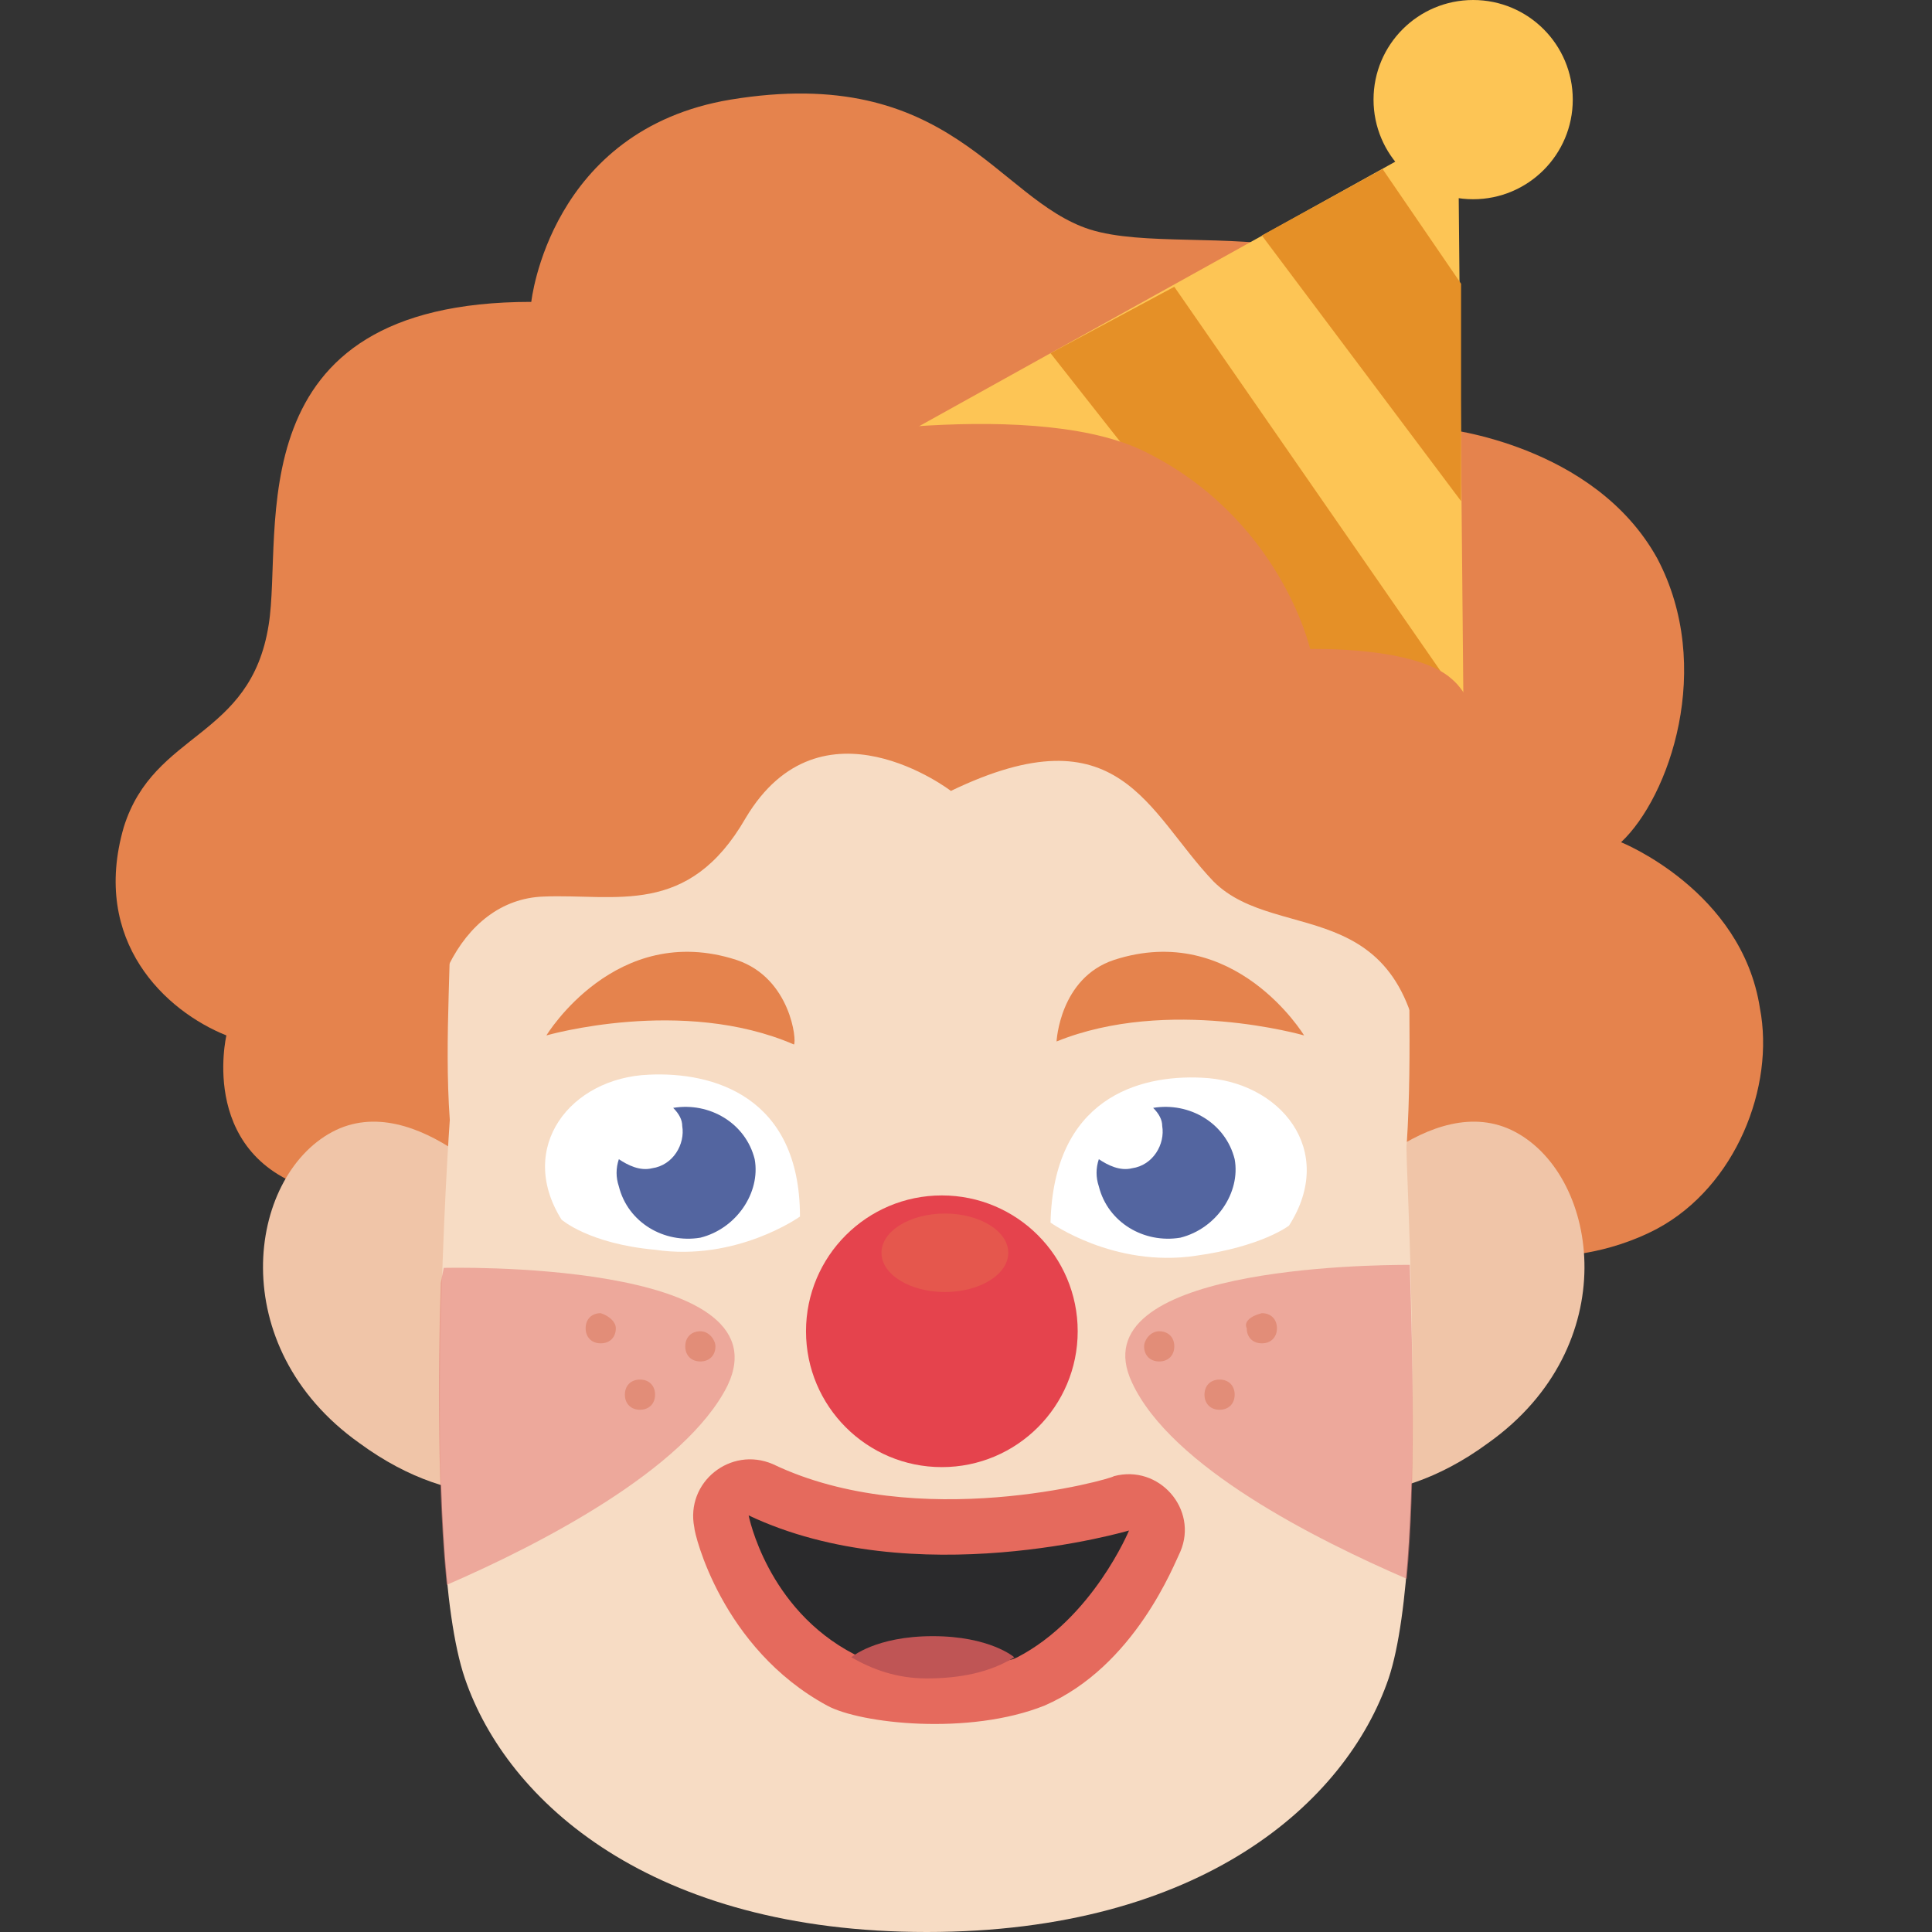 <svg width="64" height="64" viewBox="0 0 64 64" fill="none" xmlns="http://www.w3.org/2000/svg">
<rect x="0" y="0" width="64" height="64" fill="#333333" stroke="none"/>
<path d="M16.2 46.5C13.8 45.9 10.7 39.5 10.7 39.5C6.5 38.5 7.5 34.3 7.5 34.3C5.5 33.5 3 31.2 4.1 27.4C5.1 24.2 8.3 24.5 8.9 20.7C9.4 17.6 7.7 10 17.6 10C17.6 10 18.2 4.3 24.2 3.3C31.5 2.1 33 6.6 36.1 7.6C39.6 8.7 47.4 6 47.8 14.2C47.8 14.2 52.8 14.7 54.9 18.5C56.8 22.1 55.3 26.4 53.7 27.9C53.7 27.9 57.7 29.5 58.3 33.4C58.8 36 57.5 39.3 54.9 40.7C53.2 41.6 51.6 41.6 51.6 41.6C49.9 41.8 49.5 46.2 48 46.9C45.6 48.1 43 48.9 40.3 49.5" fill="#E5834D"/>
<path d="M44.1 39.9C44.1 39.9 47.4 36 50.2 37.5C53 39 53.8 44.6 49.3 47.8C45.9 50.3 43.2 49.3 43.2 49.3L44.1 39.9Z" fill="#F0C5A8"/>
<path d="M17.1 39.9C17.1 39.9 13.8 36 11 37.5C8.2 39 7.4 44.6 11.9 47.8C15.3 50.3 18 49.3 18 49.3L17.1 39.9Z" fill="#F0C5A8"/>
<path d="M46 55.6C44.6 59.7 39.8 64 30.7 64C21.6 64 16.8 59.7 15.4 55.6C13.9 51.2 14.9 37.1 14.9 37.1C14.7 34.3 15 31.5 14.9 29.2C14.7 26.1 17.3 17.7 30.8 17.7C44.3 17.7 46.9 26.1 46.7 29.2C46.6 31.7 46.8 34.8 46.6 37.9C46.5 37.9 47.4 51.4 46 55.6Z" fill="#F7DCC4"/>
<path d="M27.4 56.5C23.9 54.6 23 50.8 23 50.6C22.7 49.1 24.2 47.9 25.6 48.5C30.4 50.8 36.8 49 36.9 48.9C38.4 48.5 39.7 50 39.1 51.4C38.9 51.8 37.6 55.2 34.6 56.5C32.1 57.5 28.5 57.1 27.4 56.5Z" fill="#E56A5D"/>
<path d="M8.7 23.8L29.2 8.8L50.6 21L47.2 36.6C47 29.3 42.4 31.4 40.2 29.2C38 26.9 37.1 23.5 31.5 26.2C31.5 26.2 27.2 22.9 24.7 27.1C22.8 30.4 20.4 29.6 18 29.7C15.2 29.8 13.7 33.3 14.3 36.6L8.7 23.8Z" fill="#E5834D"/>
<path d="M21.5 35.6C18.9 35.7 17.1 38 18.6 40.4C18.6 40.4 19.5 41.2 21.7 41.4C24.4 41.8 26.5 40.3 26.5 40.3C26.5 36.3 23.6 35.5 21.5 35.6Z" fill="white"/>
<path d="M25 38.4C24.7 37.2 23.5 36.5 22.3 36.7C22.5 36.9 22.6 37.1 22.6 37.3C22.7 37.9 22.3 38.6 21.6 38.7C21.2 38.8 20.8 38.6 20.5 38.4C20.4 38.7 20.4 39 20.5 39.3C20.8 40.5 22 41.2 23.2 41C24.4 40.7 25.2 39.5 25 38.4Z" fill="#5365A0"/>
<path d="M24.4 31.8C20.4 30.5 18.1 34.3 18.1 34.3C18.1 34.3 22.6 33 26.3 34.6C26.4 34.5 26.2 32.4 24.4 31.8Z" fill="#E5834D"/>
<path d="M36.9 31.8C35.1 32.4 35 34.5 35 34.5C38.7 33 43.2 34.3 43.2 34.3C43.2 34.3 40.9 30.5 36.9 31.8Z" fill="#E5834D"/>
<path d="M20.4 44C20.4 44.3 20.2 44.5 19.9 44.5C19.6 44.5 19.4 44.3 19.4 44C19.4 43.7 19.6 43.5 19.9 43.5C20.2 43.6 20.4 43.8 20.4 44Z" fill="#DD9B70"/>
<path d="M23.7 44.6C23.7 44.9 23.5 45.1 23.2 45.1C22.9 45.1 22.7 44.9 22.7 44.6C22.7 44.3 22.9 44.1 23.2 44.1C23.5 44.1 23.7 44.4 23.7 44.6Z" fill="#DD9B70"/>
<path d="M21.7 46.2C21.7 46.5 21.5 46.7 21.2 46.7C20.9 46.7 20.7 46.5 20.7 46.2C20.7 45.9 20.9 45.7 21.2 45.7C21.5 45.7 21.7 45.9 21.7 46.2Z" fill="#DD9B70"/>
<path d="M41.3 44C41.3 44.3 41.5 44.5 41.8 44.5C42.1 44.5 42.3 44.3 42.3 44C42.3 43.7 42.1 43.5 41.8 43.5C41.4 43.6 41.2 43.8 41.3 44Z" fill="#DD9B70"/>
<path d="M37.9 44.6C37.9 44.9 38.1 45.1 38.4 45.1C38.7 45.1 38.9 44.9 38.9 44.6C38.9 44.3 38.7 44.1 38.4 44.1C38.1 44.1 37.9 44.4 37.9 44.6Z" fill="#DD9B70"/>
<path d="M39.9 46.2C39.9 46.5 40.1 46.7 40.4 46.7C40.7 46.7 40.9 46.5 40.9 46.2C40.9 45.9 40.7 45.7 40.4 45.7C40.1 45.7 39.9 45.9 39.9 46.2Z" fill="#DD9B70"/>
<path d="M24.8 50.2C30.3 52.8 37.4 50.7 37.4 50.7C37.4 50.7 36.2 53.6 33.7 54.9C32.7 55.4 30.9 54.3 30.9 54.3C30.9 54.3 29.2 55.3 28.3 54.8C25.4 53.3 24.8 50.2 24.8 50.2Z" fill="#2A2A2C"/>
<path d="M30.9 54.2C29 54.2 28.2 54.9 28.2 54.9C28.9 55.3 29.7 55.6 30.7 55.6C31.8 55.6 32.8 55.4 33.6 54.9C33.6 54.9 32.8 54.2 30.9 54.2Z" fill="#BF5555"/>
<path d="M28.5 46.9C28.5 46.9 30.4 50.8 33.6 46.9H28.5Z" fill="#F7DCC4"/>
<path d="M31.8 42.7C32.1 43.5 32.8 44.2 33.1 45.4C33.3 46.4 32.5 47.8 31.9 48.3C33.5 47.7 34.5 46 34 44.7C33.5 43.2 32.7 43 32.1 41.6C31.7 40.8 31.5 40 31.5 40C31.5 40 31.4 41.7 31.8 42.7Z" fill="#DCB8A1"/>
<path d="M31.2 48.6C33.685 48.6 35.7 46.585 35.7 44.1C35.7 41.615 33.685 39.6 31.2 39.6C28.715 39.6 26.7 41.615 26.7 44.1C26.7 46.585 28.715 48.6 31.2 48.6Z" fill="#E5434D"/>
<path d="M31.3 42.8C32.46 42.8 33.4 42.218 33.4 41.5C33.4 40.782 32.46 40.2 31.3 40.2C30.14 40.2 29.2 40.782 29.2 41.5C29.2 42.218 30.14 42.8 31.3 42.8Z" fill="#E5574D"/>
<path d="M29.4 14.7L48.5 25.7L48.3 4.2L29.4 14.7Z" fill="#FDC555"/>
<path d="M39.8 35.7C37.7 35.6 34.9 36.4 34.8 40.5C34.8 40.5 36.9 42 39.6 41.6C41.8 41.3 42.7 40.6 42.7 40.6C44.3 38.1 42.4 35.8 39.8 35.7Z" fill="white"/>
<path d="M40.9 38.4C40.6 37.2 39.4 36.5 38.2 36.7C38.4 36.9 38.5 37.1 38.5 37.3C38.6 37.9 38.2 38.6 37.5 38.7C37.1 38.8 36.7 38.6 36.4 38.4C36.3 38.7 36.3 39 36.4 39.3C36.7 40.5 37.9 41.2 39.1 41C40.3 40.7 41.1 39.5 40.9 38.4Z" fill="#5365A0"/>
<path opacity="0.58" d="M46.7 41.9C45.3 41.9 35.7 42 37.5 45.8C38.8 48.6 43.6 51 46.6 52.3C46.9 49.2 46.8 45 46.7 41.9Z" fill="#E5837E"/>
<path opacity="0.58" d="M24.1 45.9C26.1 41.7 14.7 42 14.7 42L14.6 42.5C14.5 45.6 14.5 49.6 14.8 52.5C17.8 51.2 22.7 48.7 24.1 45.9Z" fill="#E5837E"/>
<path d="M34.8 11.7C37 14.5 40.7 19.2 43.6 22.8L48.6 25.6V23.5L38.9 9.5L34.8 11.7Z" fill="#E59027"/>
<path d="M45.8 5.6L41.8 7.8L48.4 16.6V9.4L45.8 5.6Z" fill="#E59027"/>
<path d="M25.7 14.7C25.7 14.7 33.9 13.1 37.8 14.9C42.4 17.1 43.4 21.5 43.4 21.5C43.4 21.5 46.9 21.4 48.1 22.5C50 24.1 50.4 32.6 50.4 32.6L42.7 30L25.7 14.7Z" fill="#E5834D"/>
<path d="M48.8 6.6C50.623 6.6 52.1 5.123 52.1 3.3C52.1 1.477 50.623 0 48.8 0C46.977 0 45.5 1.477 45.5 3.3C45.5 5.123 46.977 6.6 48.8 6.6Z" fill="#FDC555"/>
</svg>
